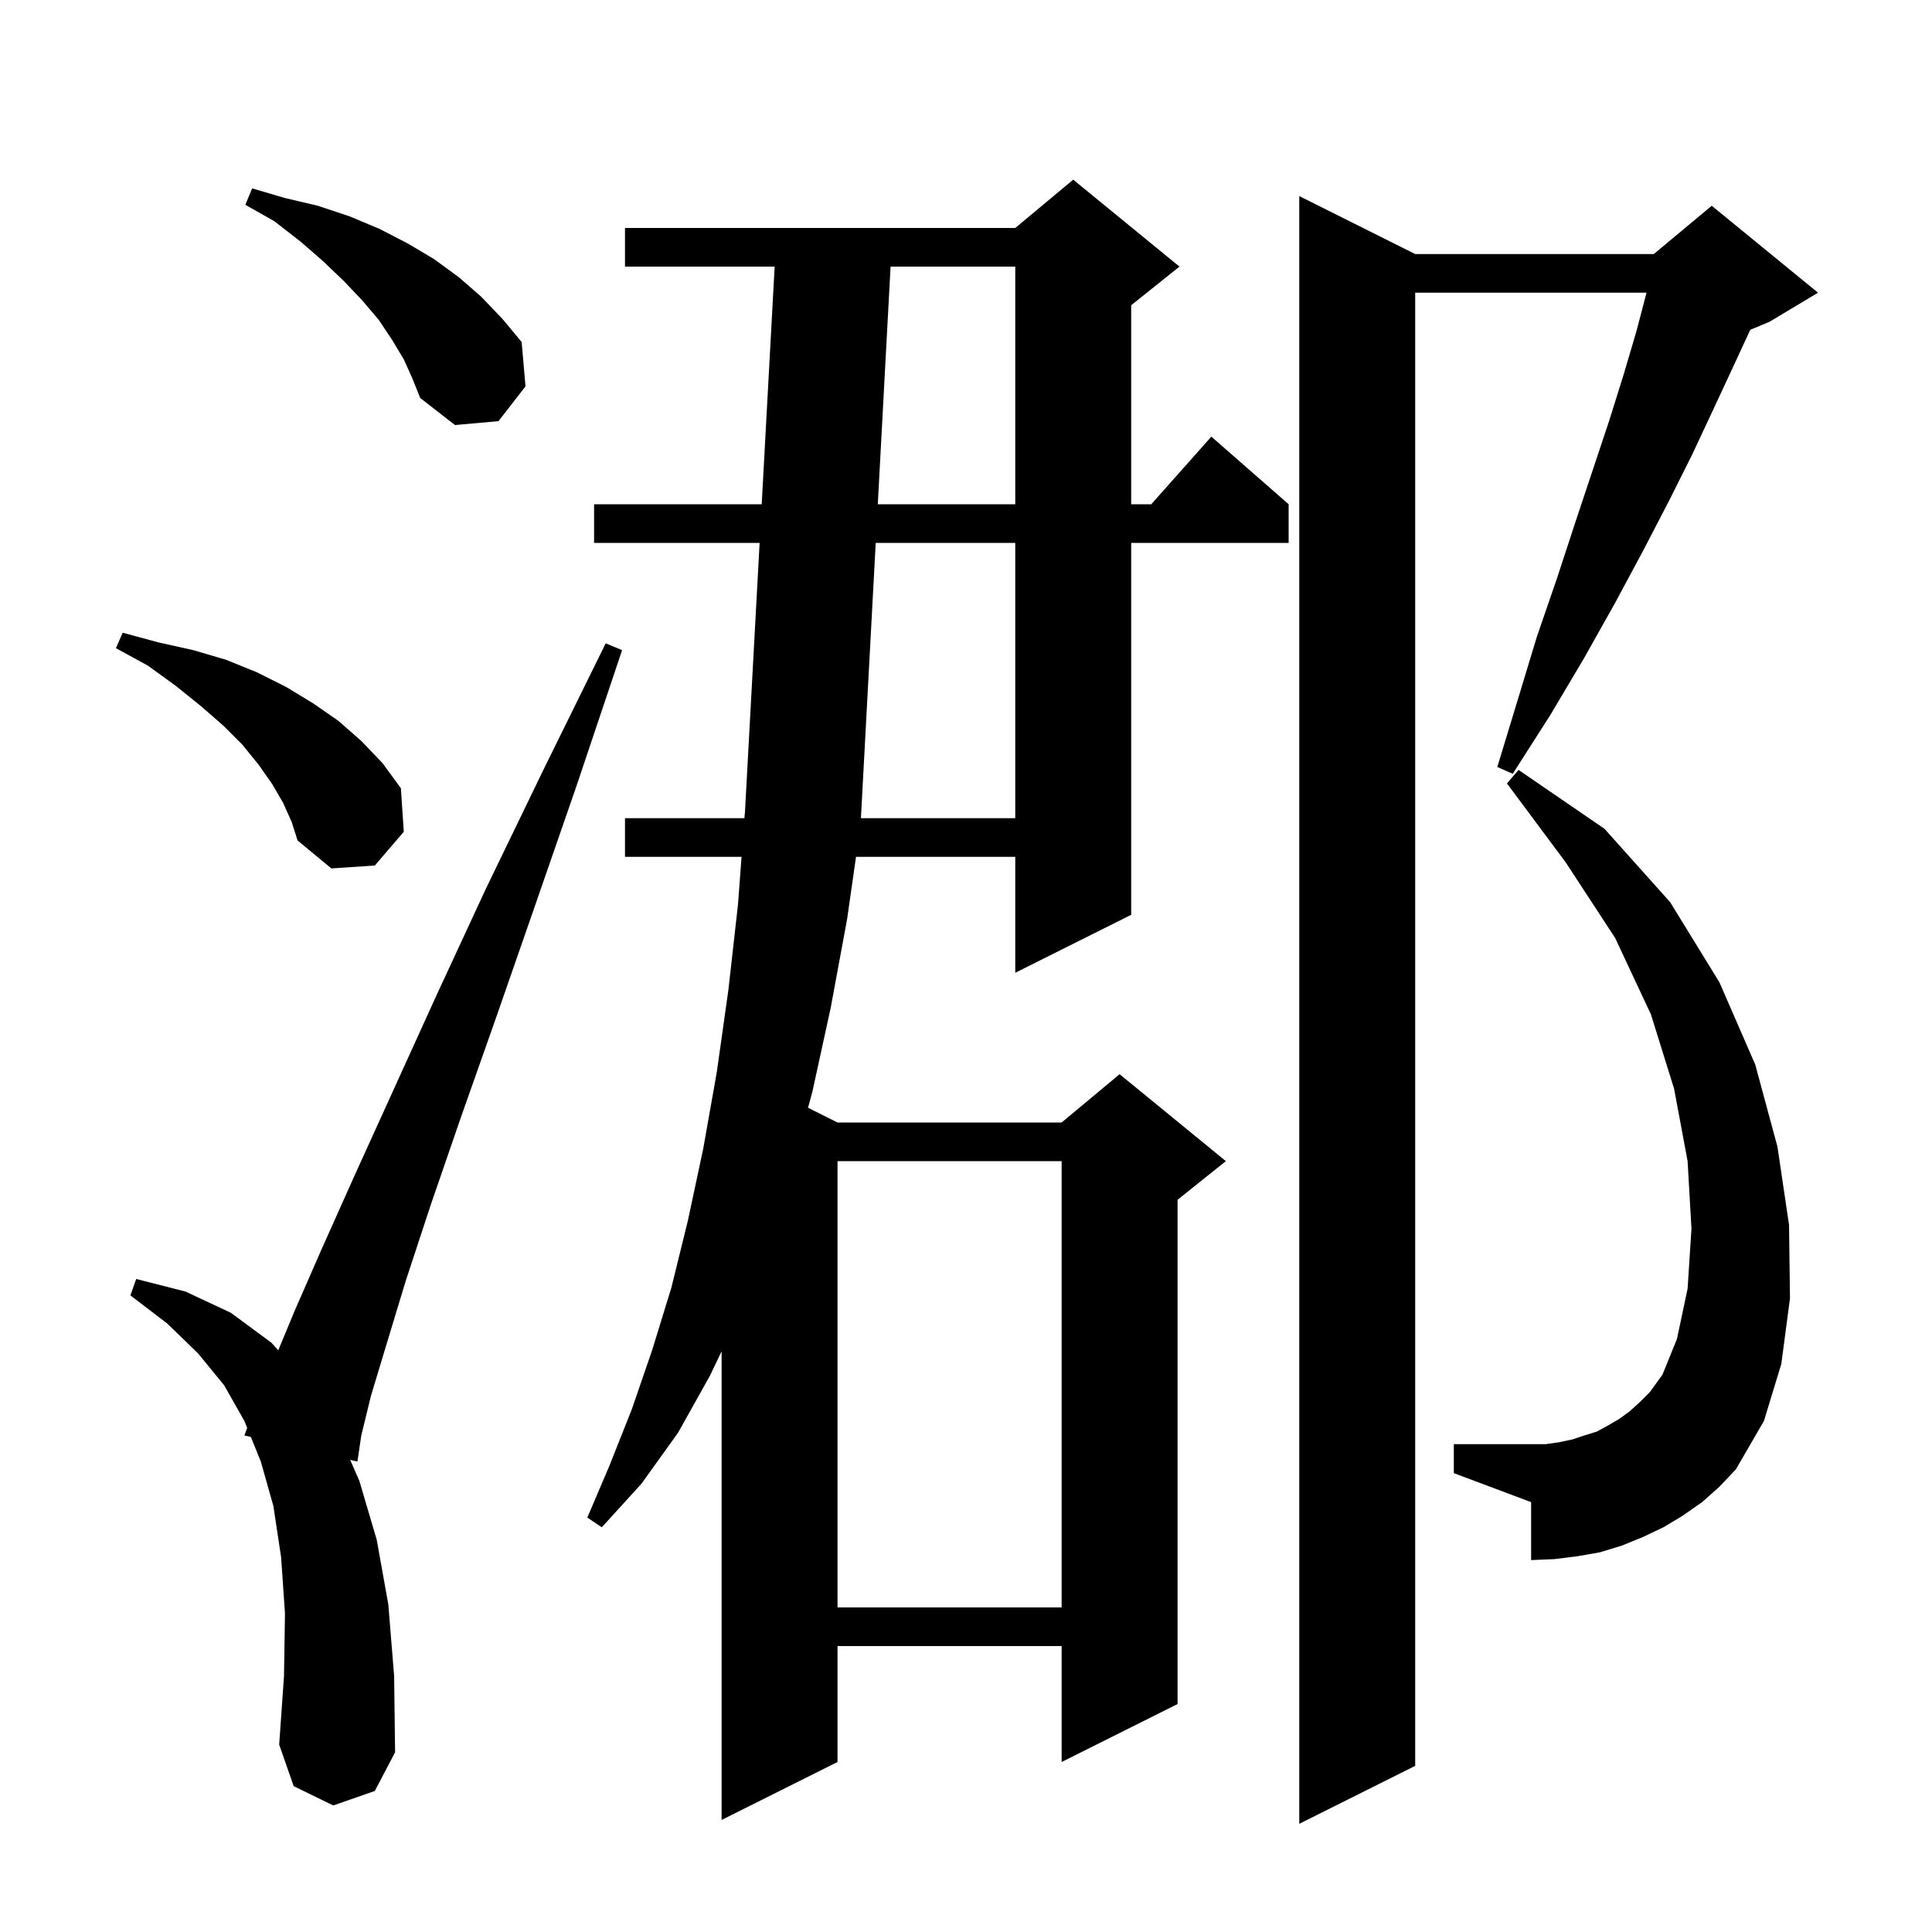 <svg xmlns="http://www.w3.org/2000/svg" xmlns:xlink="http://www.w3.org/1999/xlink" version="1.1" baseProfile="full" viewBox="0 0 200 200" width="200" height="200">
<g fill="black">
<path d="M 146.5 26.3 L 171.2 26.3 L 177.2 21.3 L 188.2 30.3 L 183.2 33.3 L 181.19 34.138 L 179.4 38.0 L 177.4 42.3 L 175.2 47.0 L 172.8 51.8 L 170.1 57.0 L 167.2 62.4 L 164.0 68.1 L 160.5 74.0 L 156.6 80.1 L 155.0 79.4 L 157.1 72.5 L 159.1 65.9 L 161.2 59.8 L 163.1 54.0 L 166.6 43.5 L 168.1 38.7 L 169.4 34.3 L 170.448 30.3 L 146.5 30.3 L 146.5 182.8 L 134.5 188.8 L 134.5 20.3 Z M 122.1 27.6 L 117.1 31.6 L 117.1 52.2 L 119.178 52.2 L 125.4 45.2 L 133.4 52.2 L 133.4 56.2 L 117.1 56.2 L 117.1 94.7 L 105.1 100.7 L 105.1 88.7 L 88.614 88.7 L 87.7 95.1 L 86.0 104.3 L 84.1 113.0 L 83.646 114.673 L 86.7 116.2 L 109.9 116.2 L 115.9 111.2 L 126.9 120.2 L 121.9 124.2 L 121.9 176.4 L 109.9 182.4 L 109.9 170.4 L 86.7 170.4 L 86.7 182.4 L 74.7 188.4 L 74.7 139.884 L 73.5 142.4 L 70.2 148.3 L 66.4 153.6 L 62.3 158.1 L 60.8 157.1 L 63.1 151.7 L 65.4 145.9 L 67.5 139.8 L 69.5 133.3 L 71.2 126.4 L 72.8 118.9 L 74.2 111.0 L 75.4 102.5 L 76.4 93.6 L 76.765 88.7 L 64.7 88.7 L 64.7 84.7 L 77.063 84.7 L 77.1 84.2 L 77.111 84.201 L 78.635 56.2 L 61.5 56.2 L 61.5 52.2 L 78.852 52.2 L 80.191 27.6 L 64.7 27.6 L 64.7 23.6 L 105.1 23.6 L 111.1 18.6 Z M 34.5 186.9 L 30.4 184.9 L 28.9 180.6 L 29.4 173.5 L 29.5 167.0 L 29.1 161.2 L 28.3 155.9 L 27.0 151.3 L 25.97 148.755 L 25.3 148.6 L 25.587 147.81 L 25.3 147.1 L 23.2 143.4 L 20.5 140.1 L 17.3 137.0 L 13.5 134.1 L 14.1 132.4 L 19.2 133.7 L 23.9 135.9 L 28.1 139.0 L 28.805 139.783 L 30.5 135.7 L 33.3 129.3 L 36.7 121.7 L 45.2 103.0 L 50.3 92.0 L 56.2 79.8 L 62.7 66.6 L 64.4 67.3 L 59.7 81.3 L 55.3 94.0 L 51.3 105.5 L 47.7 115.7 L 44.6 124.7 L 42.0 132.6 L 40.0 139.2 L 38.4 144.5 L 37.4 148.6 L 37.0 151.3 L 36.252 151.127 L 37.2 153.3 L 39.0 159.4 L 40.2 166.1 L 40.8 173.5 L 40.9 181.4 L 38.8 185.4 Z M 86.7 120.2 L 86.7 166.4 L 109.9 166.4 L 109.9 120.2 Z M 176.2 155.5 L 174.2 156.9 L 172.2 158.1 L 170.1 159.1 L 167.9 160.0 L 165.6 160.7 L 163.3 161.1 L 160.9 161.4 L 158.5 161.5 L 158.5 155.5 L 150.5 152.5 L 150.5 149.5 L 160.0 149.5 L 161.4 149.3 L 162.8 149.0 L 164.0 148.6 L 165.3 148.2 L 166.4 147.6 L 167.6 146.9 L 168.7 146.1 L 169.7 145.2 L 170.8 144.1 L 172.1 142.3 L 173.6 138.6 L 174.7 133.4 L 175.1 127.2 L 174.7 120.2 L 173.3 112.7 L 170.9 105.0 L 167.2 97.1 L 162.1 89.3 L 156.0 81.1 L 157.2 79.7 L 166.1 85.8 L 172.9 93.4 L 178.0 101.7 L 181.7 110.2 L 184.0 118.7 L 185.2 126.8 L 185.3 134.4 L 184.4 141.2 L 182.6 147.1 L 179.7 152.1 L 178.0 153.9 Z M 29.3 83.1 L 28.2 81.2 L 26.8 79.2 L 25.1 77.1 L 23.1 75.1 L 20.8 73.1 L 18.2 71.0 L 15.3 68.9 L 12.0 67.1 L 12.7 65.5 L 16.4 66.5 L 20.0 67.3 L 23.4 68.3 L 26.6 69.6 L 29.6 71.1 L 32.4 72.8 L 35.0 74.6 L 37.4 76.7 L 39.6 79.0 L 41.5 81.6 L 41.8 86.1 L 38.8 89.6 L 34.3 89.9 L 30.8 87.0 L 30.2 85.1 Z M 90.654 56.2 L 89.122 84.7 L 105.1 84.7 L 105.1 56.2 Z M 92.192 27.6 L 90.869 52.2 L 105.1 52.2 L 105.1 27.6 Z M 41.8 37.2 L 40.6 35.2 L 39.2 33.1 L 37.5 31.1 L 35.6 29.1 L 33.4 27.0 L 31.1 25.0 L 28.4 22.9 L 25.4 21.2 L 26.1 19.5 L 29.5 20.5 L 32.9 21.3 L 36.2 22.4 L 39.3 23.7 L 42.2 25.2 L 44.9 26.8 L 47.5 28.7 L 49.8 30.7 L 52.0 33.0 L 54.0 35.4 L 54.4 40.0 L 51.6 43.6 L 47.1 44.0 L 43.5 41.2 L 42.7 39.2 Z " />
</g>
</svg>
